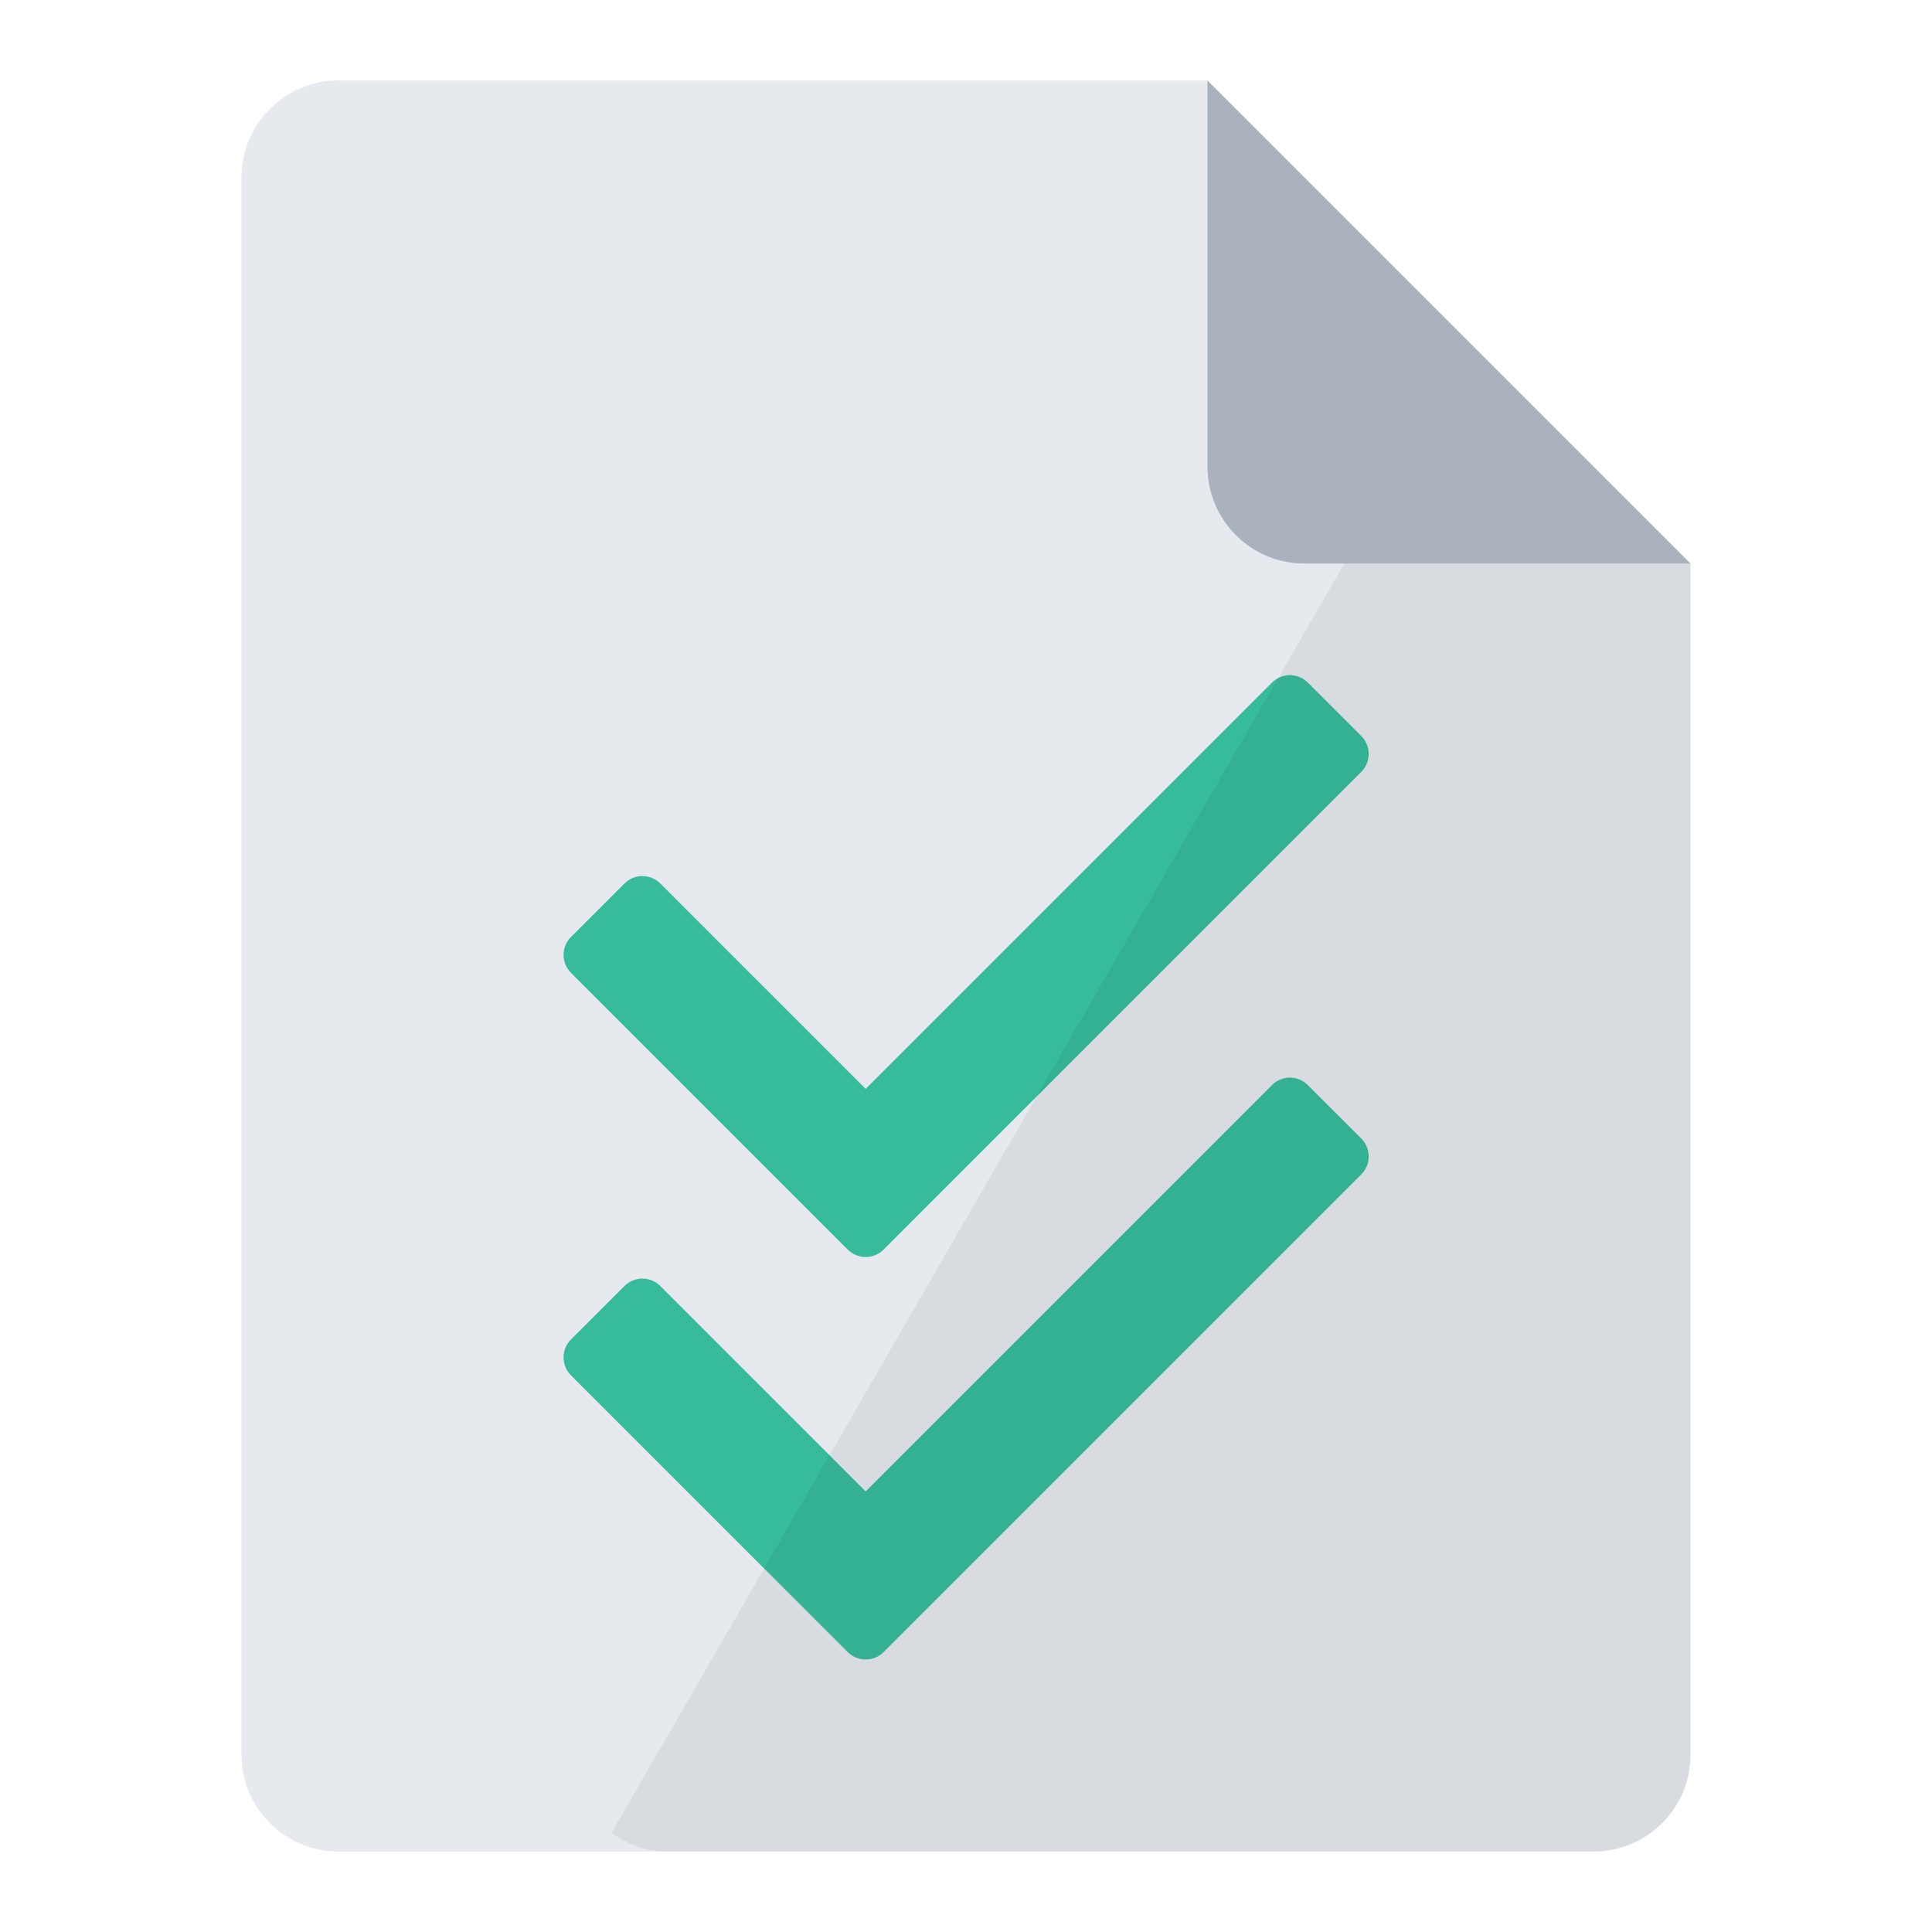 <?xml version="1.0" encoding="UTF-8" standalone="no"?>
<!DOCTYPE svg PUBLIC "-//W3C//DTD SVG 1.1//EN" "http://www.w3.org/Graphics/SVG/1.1/DTD/svg11.dtd">
<svg width="100%" height="100%" viewBox="0 0 24 24" version="1.1" xmlns="http://www.w3.org/2000/svg" xmlns:xlink="http://www.w3.org/1999/xlink" xml:space="preserve" xmlns:serif="http://www.serif.com/" style="fill-rule:evenodd;clip-rule:evenodd;stroke-linejoin:round;stroke-miterlimit:2;">
    <g id="icon">
        <path d="M17,5L15,1L4.2,1C3.54,1 3,1.54 3,2.2L3,21.8C3,22.46 3.54,23 4.2,23L19.8,23C20.46,23 21,22.46 21,21.8L21,7L17,5Z" style="fill:rgb(230,233,238);fill-rule:nonzero;"/>
        <g transform="matrix(0.523,0,0,0.523,5.647,5.271)">
            <path d="M19.416,6.133L9.764,15.785L4.885,10.906C4.651,10.672 4.269,10.672 4.036,10.906L2.763,12.178C2.53,12.412 2.53,12.794 2.763,13.027L9.339,19.603C9.573,19.836 9.955,19.836 10.188,19.603L11.461,18.33L21.537,8.254C21.77,8.021 21.77,7.639 21.537,7.405L20.264,6.133C20.031,5.899 19.649,5.899 19.416,6.133Z" style="fill:rgb(54,188,155);fill-rule:nonzero;"/>
        </g>
        <g transform="matrix(0.523,0,0,0.523,5.647,10.271)">
            <path d="M19.416,6.133L9.764,15.785L4.885,10.906C4.651,10.672 4.269,10.672 4.036,10.906L2.763,12.178C2.53,12.412 2.53,12.794 2.763,13.027L9.339,19.603C9.573,19.836 9.955,19.836 10.188,19.603L11.461,18.33L21.537,8.254C21.77,8.021 21.77,7.639 21.537,7.405L20.264,6.133C20.031,5.899 19.649,5.899 19.416,6.133Z" style="fill:rgb(54,188,155);fill-rule:nonzero;"/>
        </g>
        <path d="M21,21.8L21,7L17.663,5.332L7.596,22.769C7.794,22.913 8.037,23 8.3,23L19.8,23C20.46,23 21,22.46 21,21.8Z" style="fill-opacity:0.06;fill-rule:nonzero;"/>
        <path d="M15,1L15,5.8C15,6.46 15.54,7 16.2,7L21,7L15,1Z" style="fill:rgb(170,178,189);fill-rule:nonzero;"/>
    </g>
    <g id="icon1" serif:id="icon">
    </g>
    <g id="icon2" serif:id="icon">
    </g>
</svg>
